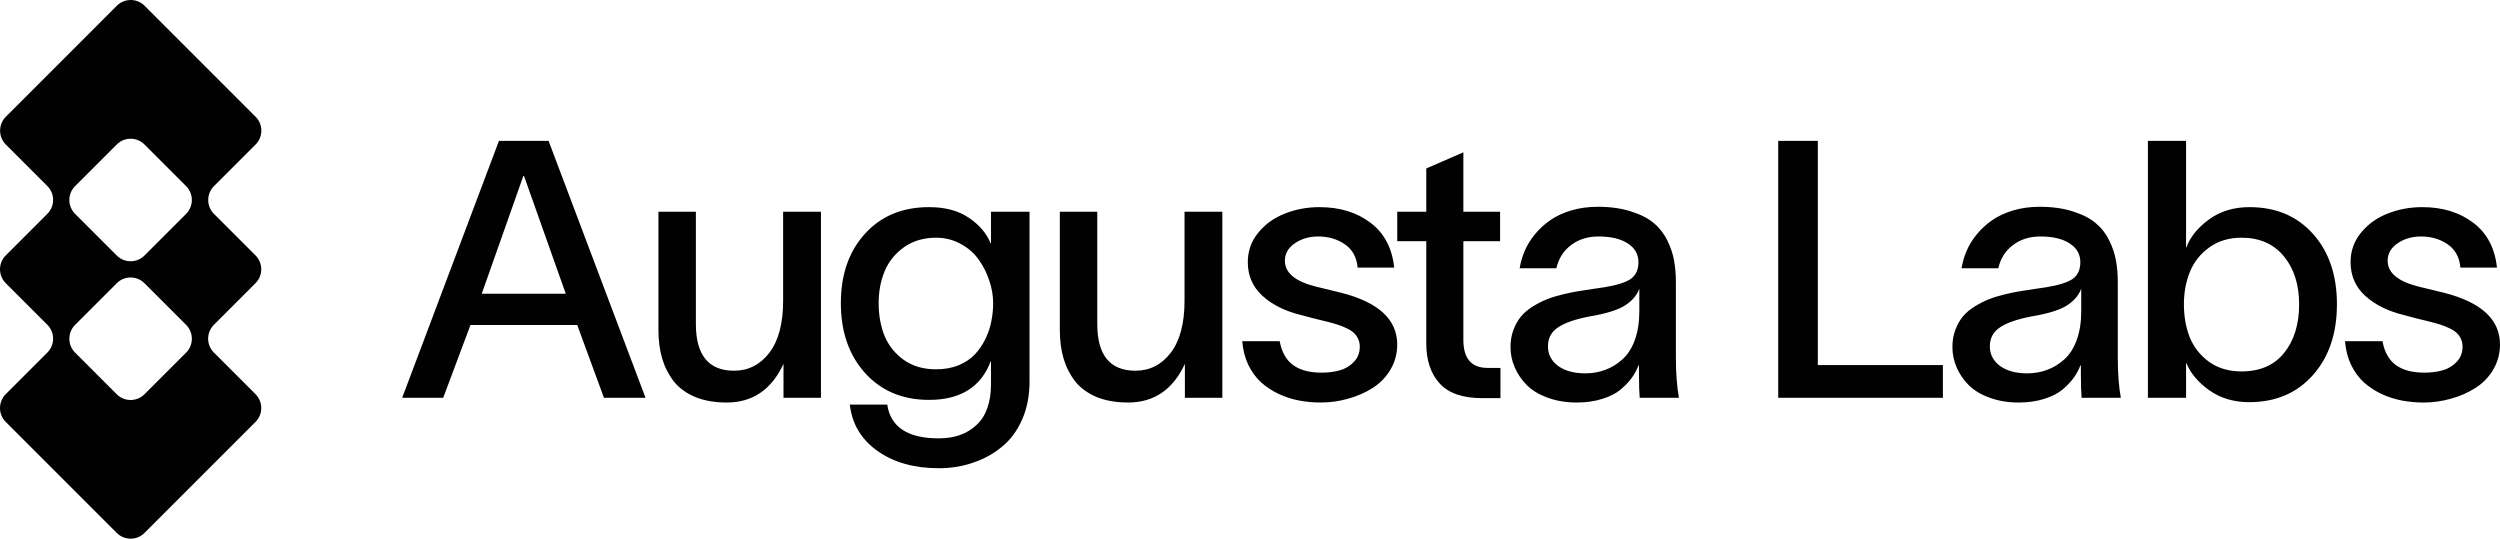 <svg width="4288" height="924" viewBox="0 0 4288 924" fill="none" xmlns="http://www.w3.org/2000/svg">
<g clip-path="url(#clip0_907_4)">
<path d="M760.21 682.262H689.832L855.789 241.664H940.919L1107.19 682.262H1035.88L990.092 557.495H806.926L760.21 682.262ZM826.285 503.853H970.423L898.817 301.937H897.587L826.285 503.853ZM1129.34 566.237V363.114H1193.57V555.687C1193.57 609.128 1215.39 635.851 1259.03 635.851C1283.62 635.851 1303.8 625.602 1319.57 605.112C1335.35 584.418 1343.23 554.581 1343.23 515.606V363.114H1408.09V682.262H1343.85V624.099C1323.37 668.298 1290.89 690.399 1246.43 690.399C1225.94 690.399 1208.01 687.284 1192.65 681.055C1177.28 674.626 1164.99 665.685 1155.77 654.233C1146.75 642.581 1140.09 629.522 1135.79 615.056C1131.49 600.39 1129.34 584.117 1129.34 566.237ZM1699.76 363.114H1765.84V654.534C1765.84 678.644 1761.64 700.242 1753.24 719.329C1744.84 738.617 1733.36 754.185 1718.82 766.041C1704.48 778.094 1687.98 787.236 1669.33 793.465C1650.9 799.894 1631.23 803.108 1610.33 803.108C1568.13 803.108 1533.08 793.265 1505.22 773.576C1477.36 753.884 1461.48 727.365 1457.59 694.014H1521.82C1527.56 732.589 1557.06 751.877 1610.33 751.877C1637.38 751.877 1659 744.14 1675.18 728.673C1691.57 713.401 1699.76 689.894 1699.76 658.152V619.879H1699.16C1682.55 663.876 1647.31 685.878 1593.42 685.878C1548.14 685.878 1511.57 670.507 1483.71 639.768C1456.05 609.029 1442.23 569.047 1442.23 519.826C1442.23 471.002 1455.95 431.425 1483.41 401.086C1511.06 370.549 1547.74 355.278 1593.42 355.278C1621.3 355.278 1644.14 361.406 1661.97 373.664C1679.79 385.716 1692.18 400.282 1699.16 417.36H1699.76V363.114ZM1507.07 519.826C1507.07 540.52 1510.44 559.302 1517.21 576.181C1524.17 592.855 1535.24 606.619 1550.41 617.465C1565.56 628.115 1583.9 633.438 1605.41 633.438C1619.75 633.438 1632.67 631.13 1644.14 626.508C1655.61 621.686 1664.94 615.458 1672.11 607.822C1679.28 600.189 1685.32 591.349 1690.23 581.304C1695.15 571.057 1698.53 560.911 1700.37 550.866C1702.43 540.619 1703.45 530.271 1703.45 519.826C1703.45 507.368 1701.3 494.711 1697 481.853C1692.9 468.995 1686.96 457.041 1679.17 445.991C1671.39 434.74 1661.04 425.598 1648.13 418.567C1635.23 411.333 1620.98 407.717 1605.41 407.717C1584.51 407.717 1566.39 413.04 1551.01 423.69C1535.86 434.335 1524.69 448 1517.52 464.674C1510.55 481.351 1507.07 499.734 1507.07 519.826ZM1817.81 566.237V363.114H1882.03V555.687C1882.03 609.128 1903.86 635.851 1947.49 635.851C1972.08 635.851 1992.27 625.602 2008.04 605.112C2023.82 584.418 2031.71 554.581 2031.71 515.606V363.114H2096.55V682.262H2032.31V624.099C2011.83 668.298 1979.35 690.399 1934.9 690.399C1914.41 690.399 1896.48 687.284 1881.12 681.055C1865.75 674.626 1853.45 665.685 1844.23 654.233C1835.22 642.581 1828.56 629.522 1824.26 615.056C1819.95 600.39 1817.81 584.117 1817.81 566.237ZM2328.6 458.949C2326.97 441.068 2319.59 427.706 2306.47 418.868C2293.57 410.025 2278.41 405.608 2261 405.608C2245.63 405.608 2232.21 409.524 2220.74 417.36C2209.47 425.196 2203.83 435.141 2203.83 447.195C2203.83 467.888 2221.46 482.658 2256.7 491.496C2276.36 496.117 2290.81 499.633 2300.02 502.045C2364.35 518.318 2396.53 547.952 2396.53 590.947C2396.53 606.619 2392.63 620.984 2384.85 634.043C2377.27 646.901 2367.13 657.348 2354.42 665.384C2341.92 673.42 2327.99 679.548 2312.63 683.768C2297.26 688.186 2281.59 690.399 2265.61 690.399C2252.9 690.399 2240.61 689.292 2228.73 687.083C2216.84 684.871 2205.16 681.156 2193.69 675.932C2182.21 670.507 2172.07 663.876 2163.26 656.04C2154.46 648.004 2147.07 637.959 2141.13 625.906C2135.4 613.85 2131.92 600.29 2130.69 585.22H2194.92C2198.4 603.906 2206.09 617.566 2217.97 626.207C2229.86 634.845 2246.14 639.166 2266.84 639.166C2278.1 639.166 2288.46 637.859 2297.88 635.247C2307.3 632.636 2315.39 627.814 2322.15 620.782C2328.92 613.75 2332.29 605.012 2332.29 594.562C2332.29 589.34 2331.27 584.719 2329.22 580.702C2327.18 576.482 2324.61 573.066 2321.54 570.454C2318.46 567.641 2314.26 565.03 2308.94 562.618C2303.82 560.208 2299 558.3 2294.5 556.893C2290.2 555.486 2284.56 553.879 2277.59 552.071C2258.12 547.45 2242.76 543.531 2231.49 540.316C2204.23 533.687 2182.21 522.736 2165.42 507.469C2148.62 492.199 2140.22 472.911 2140.22 449.607C2140.22 430.519 2146.16 413.745 2158.04 399.279C2169.92 384.613 2185.09 373.663 2203.53 366.428C2222.16 358.997 2242.04 355.278 2263.15 355.278C2297.98 355.278 2327.18 364.219 2350.73 382.1C2374.3 399.981 2387.82 425.598 2391.3 458.949H2328.6ZM2509.96 582.81C2509.96 614.956 2523.79 631.029 2551.44 631.029H2573.57V682.863H2541.92C2508.93 682.863 2484.76 674.526 2469.39 657.851C2454.02 640.973 2446.34 618.07 2446.34 589.14V413.745H2396.55V363.114H2446.34V288.978L2509.96 261.252V363.114H2572.96V413.745H2509.96V582.81ZM2606.48 460.155C2608.12 450.108 2610.98 440.263 2615.09 430.62C2619.19 420.776 2625.03 411.232 2632.6 401.989C2640.18 392.749 2648.89 384.713 2658.72 377.88C2668.77 370.85 2680.76 365.223 2694.68 361.005C2708.81 356.785 2724.07 354.676 2740.47 354.676C2762.39 354.676 2781.56 357.39 2797.96 362.813C2814.55 368.037 2827.56 374.767 2836.98 383.006C2846.6 391.042 2854.28 400.987 2860.02 412.839C2865.77 424.692 2869.55 436.146 2871.41 447.195C2873.45 458.245 2874.48 470.4 2874.48 483.66V613.249C2874.48 639.768 2876.21 662.773 2879.69 682.262H2812.4C2811.57 673.22 2811.17 659.256 2811.17 640.371V626.809H2810.26C2807.57 634.043 2803.88 640.973 2799.19 647.604C2794.46 654.233 2788.12 660.963 2780.12 667.795C2772.12 674.626 2761.58 680.05 2748.47 684.069C2735.56 688.287 2720.91 690.399 2704.51 690.399C2686.28 690.399 2669.79 687.685 2655.05 682.262C2640.28 677.035 2628.3 669.905 2619.08 660.863C2610.07 651.824 2603.11 641.676 2598.19 630.425C2593.27 619.173 2590.81 607.421 2590.81 595.167C2590.81 584.317 2592.55 574.373 2596.03 565.331C2599.52 556.289 2603.81 548.756 2608.94 542.729C2614.06 536.5 2620.83 530.774 2629.23 525.55C2637.82 520.327 2645.71 516.307 2652.89 513.496C2660.27 510.483 2669.28 507.669 2679.93 505.057C2690.8 502.446 2699.5 500.638 2706.05 499.633C2712.82 498.426 2721.22 497.123 2731.26 495.716C2741.49 494.31 2748.36 493.305 2751.84 492.703C2773.56 489.087 2788.72 484.265 2797.33 478.236C2805.95 472.008 2810.26 462.465 2810.26 449.607C2810.26 436.146 2804.2 425.497 2792.11 417.661C2780.02 409.625 2763.23 405.608 2741.7 405.608C2723.26 405.608 2707.61 410.531 2694.68 420.374C2681.78 430.018 2673.38 443.277 2669.48 460.155H2606.48ZM2655.05 593.961C2655.05 607.822 2660.88 619.074 2672.55 627.714C2684.24 636.152 2699.81 640.371 2719.27 640.371C2731.36 640.371 2742.72 638.361 2753.4 634.344C2764.25 630.324 2774.09 624.299 2782.89 616.263C2791.9 608.226 2798.98 597.176 2804.09 583.111C2809.22 568.846 2811.78 552.473 2811.78 533.988V495.112C2807.68 506.363 2799.58 515.907 2787.49 523.743C2775.4 531.578 2755.13 537.907 2726.65 542.729C2702.26 547.35 2684.24 553.579 2672.55 561.414C2660.88 569.047 2655.05 579.897 2655.05 593.961ZM3050 241.664H3117.93V626.207H3332.45V682.262H3050V241.664ZM3364.42 460.155C3366.07 450.108 3368.94 440.263 3373.02 430.62C3377.14 420.776 3382.96 411.232 3390.54 401.989C3398.12 392.749 3406.83 384.713 3416.66 377.88C3426.71 370.85 3438.7 365.223 3452.65 361.005C3466.78 356.785 3482.04 354.676 3498.43 354.676C3520.35 354.676 3539.5 357.39 3555.89 362.813C3572.49 368.037 3585.49 374.767 3594.92 383.006C3604.56 391.042 3612.26 400.987 3617.97 412.839C3623.71 424.692 3627.51 436.146 3629.35 447.195C3631.4 458.245 3632.42 470.4 3632.42 483.66V613.249C3632.42 639.768 3634.15 662.773 3637.64 682.262H3570.34C3569.53 673.22 3569.11 659.256 3569.11 640.371V626.809H3568.19C3565.51 634.043 3561.85 640.973 3557.12 647.604C3552.4 654.233 3546.05 660.963 3538.06 667.795C3530.09 674.626 3519.51 680.05 3506.4 684.069C3493.5 688.287 3478.87 690.399 3462.47 690.399C3444.22 690.399 3427.73 687.685 3413 682.262C3398.22 677.035 3386.23 669.905 3377.04 660.863C3368.02 651.824 3361.03 641.676 3356.14 630.425C3351.2 619.173 3348.77 607.421 3348.77 595.167C3348.77 584.317 3350.5 574.373 3353.98 565.331C3357.47 556.289 3361.78 548.756 3366.88 542.729C3372 536.5 3378.76 530.774 3387.16 525.55C3395.79 520.327 3403.65 516.307 3410.84 513.496C3418.2 510.483 3427.23 507.669 3437.87 505.057C3448.73 502.446 3457.45 500.638 3464 499.633C3470.77 498.426 3479.16 497.123 3489.19 495.716C3499.45 494.31 3506.3 493.305 3509.79 492.703C3531.5 489.087 3546.68 484.265 3555.29 478.236C3563.89 472.008 3568.19 462.465 3568.19 449.607C3568.19 436.146 3562.14 425.497 3550.04 417.661C3537.95 409.625 3521.16 405.608 3499.66 405.608C3481.2 405.608 3465.55 410.531 3452.65 420.374C3439.72 430.018 3431.32 443.277 3427.44 460.155H3364.42ZM3413 593.961C3413 607.822 3418.83 619.074 3430.5 627.714C3442.18 636.152 3457.76 640.371 3477.22 640.371C3489.3 640.371 3500.68 638.361 3511.34 634.344C3522.2 630.324 3532.03 624.299 3540.83 616.263C3549.86 608.226 3556.91 597.176 3562.03 583.111C3567.17 568.846 3569.71 552.473 3569.71 533.988V495.112C3565.62 506.363 3557.54 515.907 3545.45 523.743C3533.36 531.578 3513.06 537.907 3484.59 542.729C3460.22 547.35 3442.18 553.579 3430.5 561.414C3418.83 569.047 3413 579.897 3413 593.961ZM3858.32 355.278C3903.61 355.278 3939.89 370.549 3967.13 401.086C3994.59 431.625 4008.3 471.908 4008.3 521.934C4008.3 572.161 3994.48 612.744 3966.82 643.687C3939.36 674.426 3902.99 689.794 3857.72 689.794C3831.29 689.794 3808.44 682.963 3789.19 669.303C3770.12 655.64 3757.12 640.171 3750.14 622.892H3749.54V682.262H3684.08V241.664H3749.54V424.291H3750.14C3756.7 406.41 3769.6 390.438 3788.88 376.374C3808.13 362.311 3831.29 355.278 3858.32 355.278ZM3745.84 521.934C3745.84 542.828 3749.23 561.815 3755.99 578.891C3762.97 595.769 3774.01 609.733 3789.19 620.782C3804.54 631.631 3823 637.057 3844.5 637.057C3876.26 637.057 3900.66 626.508 3917.64 605.413C3934.85 584.117 3943.45 556.289 3943.45 521.934C3943.45 488.181 3934.75 460.757 3917.33 439.661C3899.91 418.366 3875.64 407.717 3844.5 407.717C3823.19 407.717 3804.85 413.241 3789.48 424.291C3774.32 435.141 3763.25 449.005 3756.31 465.88C3749.33 482.757 3745.84 501.44 3745.84 521.934ZM4220.07 458.949C4218.45 441.068 4211.05 427.706 4197.94 418.868C4185.04 410.025 4169.89 405.608 4152.47 405.608C4137.09 405.608 4123.67 409.524 4112.22 417.36C4100.94 425.196 4095.3 435.141 4095.3 447.195C4095.3 467.888 4112.92 482.658 4148.16 491.496C4167.83 496.117 4182.29 499.633 4191.49 502.045C4255.82 518.318 4288 547.952 4288 590.947C4288 606.619 4284.11 620.984 4276.33 634.043C4268.75 646.901 4258.6 657.348 4245.9 665.384C4233.41 673.42 4219.47 679.548 4204.11 683.768C4188.74 688.186 4173.05 690.399 4157.09 690.399C4144.37 690.399 4132.09 689.292 4120.21 687.083C4108.3 684.871 4096.63 681.156 4085.17 675.932C4073.69 670.507 4063.54 663.876 4054.76 656.04C4045.94 648.004 4038.54 637.959 4032.61 625.906C4026.87 613.85 4023.39 600.29 4022.16 585.22H4086.41C4089.87 603.906 4097.55 617.566 4109.43 626.207C4121.34 634.845 4137.63 639.166 4158.32 639.166C4169.57 639.166 4179.92 637.859 4189.35 635.247C4198.78 632.636 4206.85 627.814 4213.62 620.782C4220.38 613.75 4223.77 605.012 4223.77 594.562C4223.77 589.34 4222.75 584.719 4220.71 580.702C4218.66 576.482 4216.09 573.066 4213.02 570.454C4209.93 567.641 4205.73 565.03 4200.4 562.618C4195.3 560.208 4190.47 558.3 4185.96 556.893C4181.65 555.486 4176.05 553.879 4169.06 552.071C4149.6 547.45 4134.24 543.531 4122.96 540.316C4095.72 533.687 4073.69 522.736 4056.9 507.469C4040.09 492.199 4031.7 472.911 4031.7 449.607C4031.7 430.519 4037.63 413.745 4049.51 399.279C4061.39 384.613 4076.57 373.663 4095.01 366.428C4113.66 358.997 4133.51 355.278 4154.61 355.278C4189.45 355.278 4218.66 364.219 4242.21 382.1C4265.77 399.981 4279.3 425.598 4282.78 458.949H4220.07Z" fill="#010101"/>
<path fill-rule="evenodd" clip-rule="evenodd" d="M247.997 9.859C234.852 -3.286 213.542 -3.286 200.397 9.859L10 200.268C-3.144 213.412 -3.144 234.724 10 247.869L81.237 319.11C94.382 332.255 94.382 353.568 81.237 366.713L9.858 438.096C-3.286 451.242 -3.286 472.554 9.858 485.699L81.239 557.084C94.383 570.229 94.383 591.541 81.239 604.685L9.858 676.071C-3.286 689.215 -3.286 710.529 9.858 723.673L200.255 914.081C213.399 927.227 234.711 927.227 247.854 914.081L438.252 723.673C451.395 710.529 451.395 689.215 438.252 676.071L366.871 604.685C353.726 591.541 353.726 570.229 366.871 557.084L438.252 485.699C451.395 472.554 451.395 451.242 438.252 438.096L367.013 366.855C353.87 353.71 353.87 332.398 367.013 319.253L438.393 247.869C451.537 234.724 451.537 213.412 438.393 200.268L247.997 9.859ZM200.211 247.834C213.354 234.689 234.666 234.689 247.81 247.834L319.209 319.236C332.353 332.381 332.353 353.694 319.209 366.839L247.81 438.242C234.666 451.387 213.354 451.387 200.211 438.242L128.812 366.839C115.668 353.694 115.668 332.381 128.812 319.236L200.211 247.834ZM200.211 485.807C213.354 472.662 234.666 472.662 247.81 485.807L319.209 557.211C332.353 570.356 332.353 591.669 319.209 604.814L247.81 676.216C234.666 689.361 213.354 689.361 200.211 676.216L128.812 604.814C115.668 591.669 115.668 570.356 128.812 557.211L200.211 485.807Z" fill="#010101"/>
</g>
<defs>
<clipPath id="clip0_907_4">
<rect width="4288" height="924" fill="white"/>
</clipPath>
</defs>
</svg>
